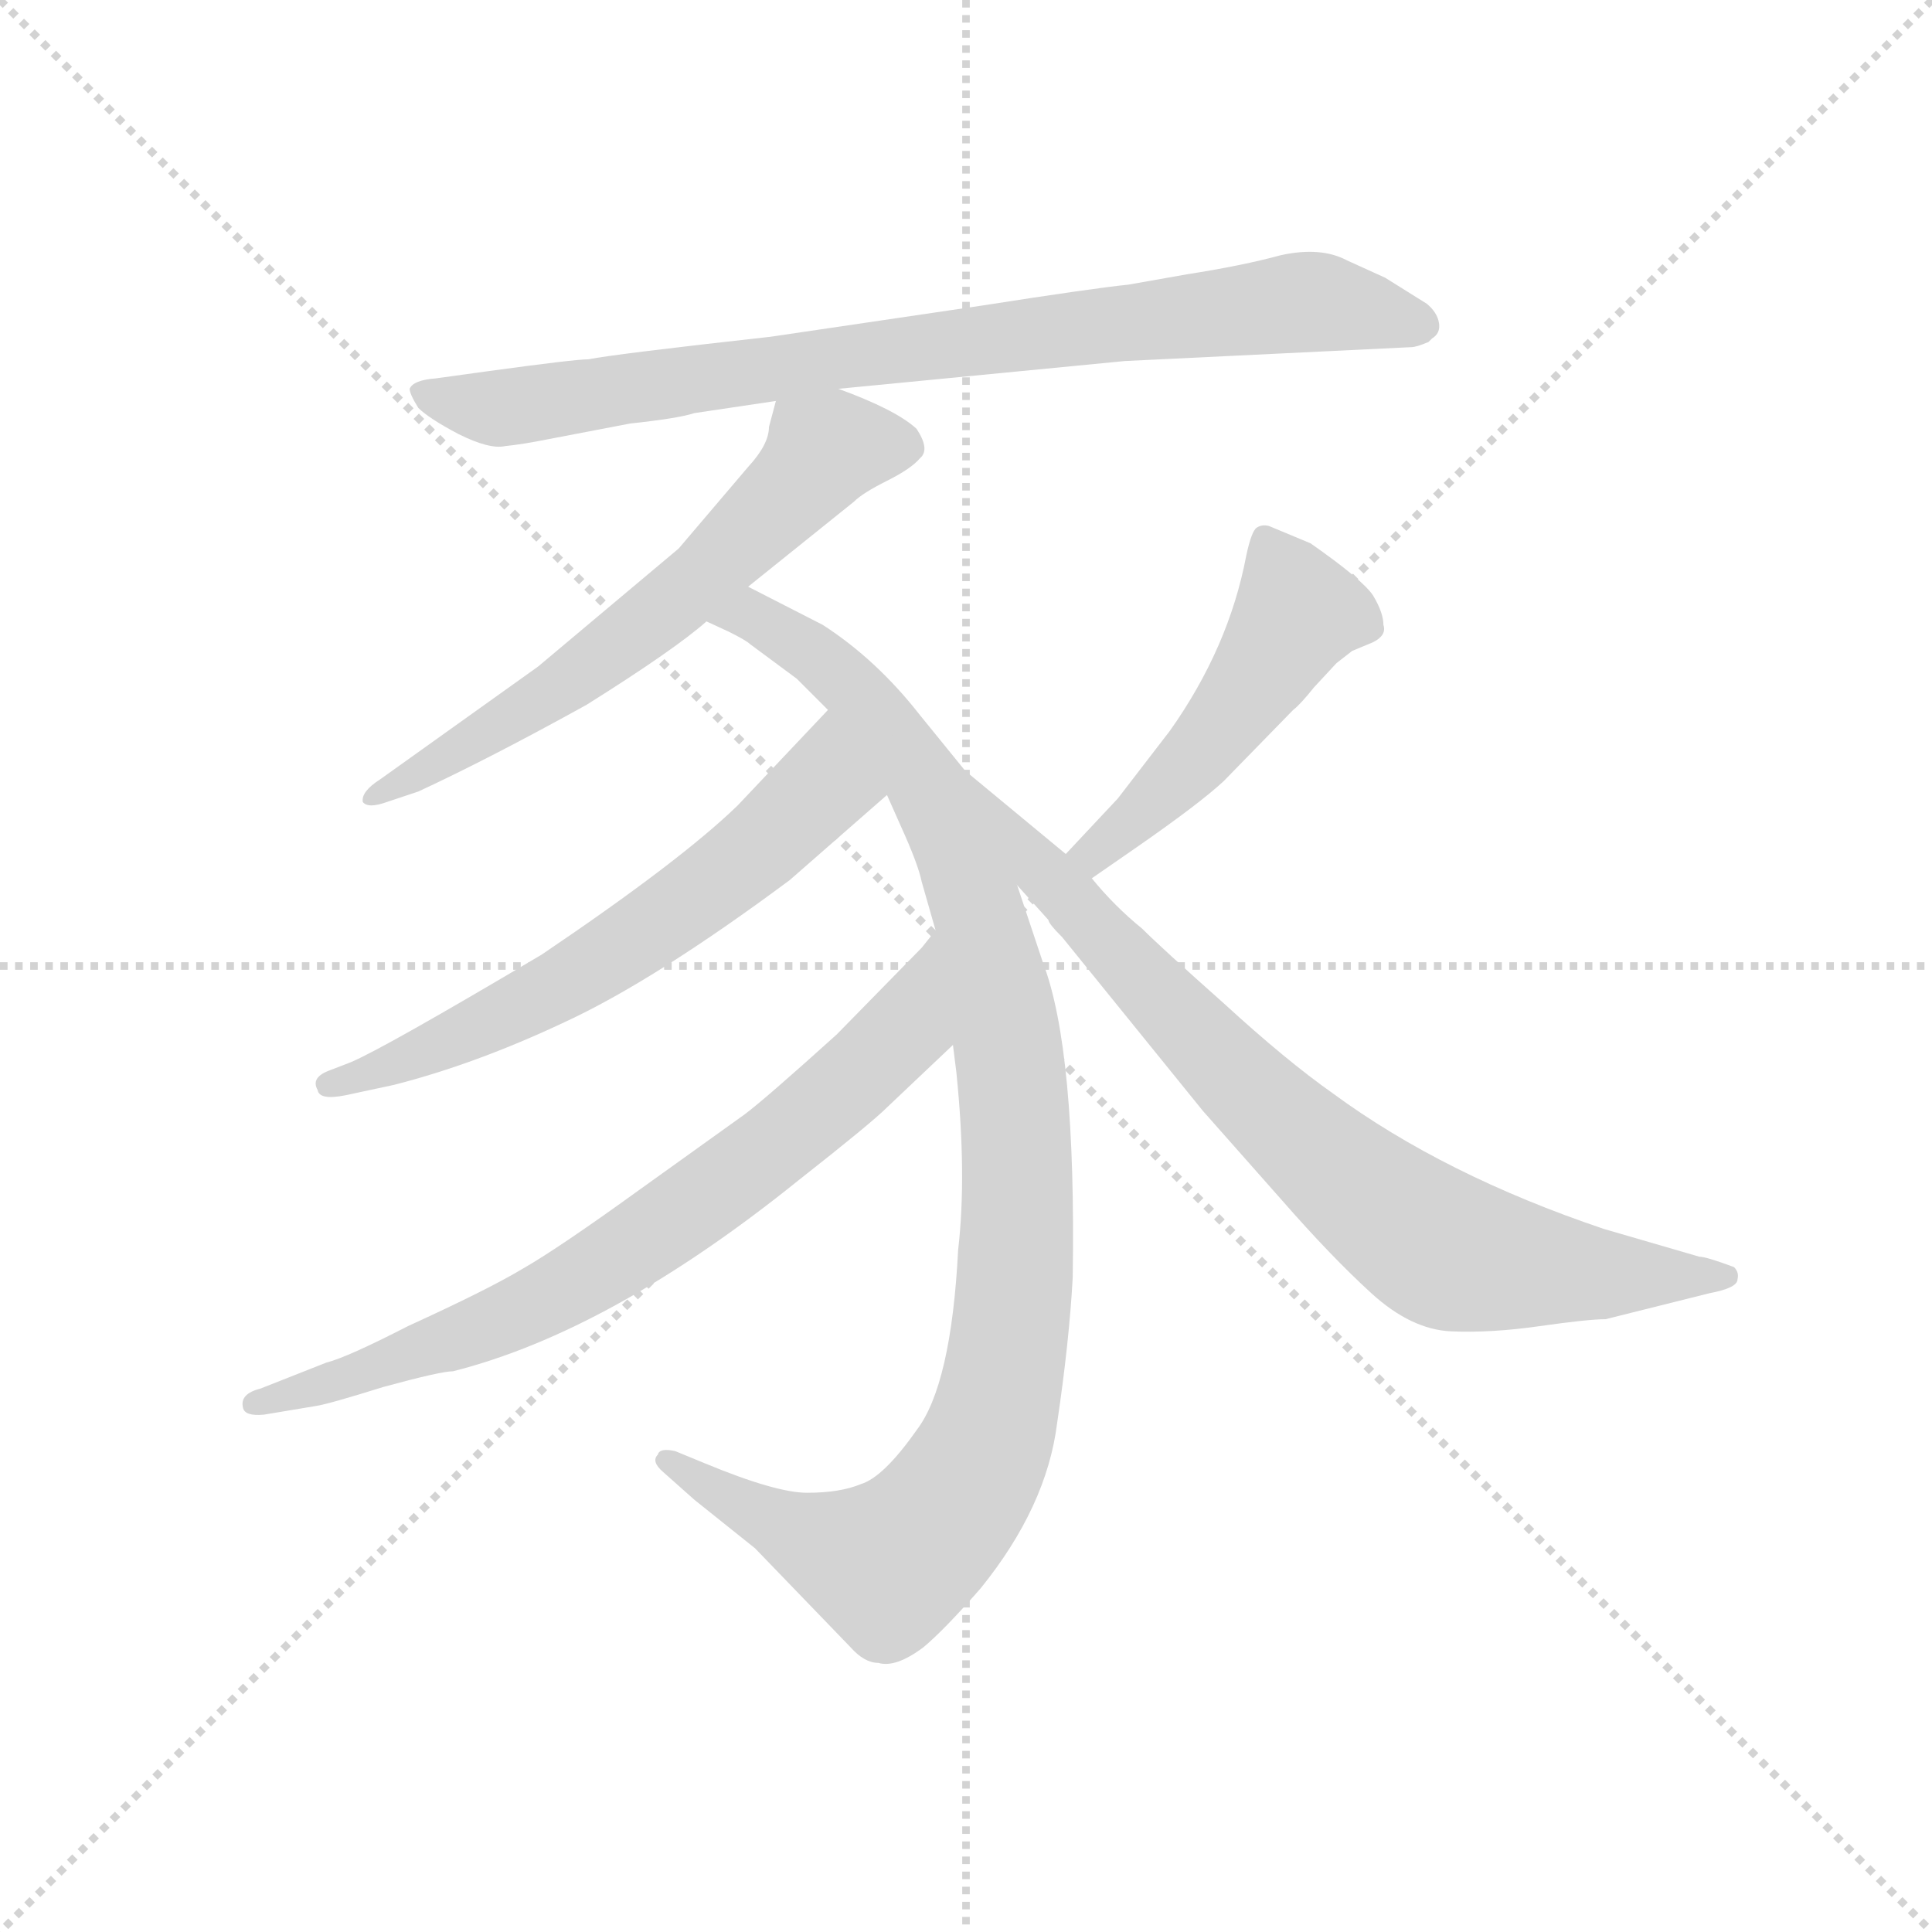 <svg version="1.1" viewBox="0 0 1024 1024" xmlns="http://www.w3.org/2000/svg">
  <g stroke="lightgray" stroke-dasharray="1,1" stroke-width="1" transform="scale(4, 4)">
    <line x1="0" y1="0" x2="256" y2="256"></line>
    <line x1="256" y1="0" x2="0" y2="256"></line>
    <line x1="128" y1="0" x2="128" y2="256"></line>
    <line x1="0" y1="128" x2="256" y2="128"></line>
  </g>
  <g transform="scale(0.92, -0.92) translate(60, -830)">
    <style type="text/css">
      
        @keyframes keyframes0 {
          from {
            stroke: blue;
            stroke-dashoffset: 836;
            stroke-width: 128;
          }
          73% {
            animation-timing-function: step-end;
            stroke: blue;
            stroke-dashoffset: 0;
            stroke-width: 128;
          }
          to {
            stroke: black;
            stroke-width: 1024;
          }
        }
        #make-me-a-hanzi-animation-0 {
          animation: keyframes0 0.93s both;
          animation-delay: 0s;
          animation-timing-function: linear;
        }
      
        @keyframes keyframes1 {
          from {
            stroke: blue;
            stroke-dashoffset: 631;
            stroke-width: 128;
          }
          67% {
            animation-timing-function: step-end;
            stroke: blue;
            stroke-dashoffset: 0;
            stroke-width: 128;
          }
          to {
            stroke: black;
            stroke-width: 1024;
          }
        }
        #make-me-a-hanzi-animation-1 {
          animation: keyframes1 0.764s both;
          animation-delay: 0.93s;
          animation-timing-function: linear;
        }
      
        @keyframes keyframes2 {
          from {
            stroke: blue;
            stroke-dashoffset: 1034;
            stroke-width: 128;
          }
          77% {
            animation-timing-function: step-end;
            stroke: blue;
            stroke-dashoffset: 0;
            stroke-width: 128;
          }
          to {
            stroke: black;
            stroke-width: 1024;
          }
        }
        #make-me-a-hanzi-animation-2 {
          animation: keyframes2 1.091s both;
          animation-delay: 1.694s;
          animation-timing-function: linear;
        }
      
        @keyframes keyframes3 {
          from {
            stroke: blue;
            stroke-dashoffset: 624;
            stroke-width: 128;
          }
          67% {
            animation-timing-function: step-end;
            stroke: blue;
            stroke-dashoffset: 0;
            stroke-width: 128;
          }
          to {
            stroke: black;
            stroke-width: 1024;
          }
        }
        #make-me-a-hanzi-animation-3 {
          animation: keyframes3 0.758s both;
          animation-delay: 2.785s;
          animation-timing-function: linear;
        }
      
        @keyframes keyframes4 {
          from {
            stroke: blue;
            stroke-dashoffset: 745;
            stroke-width: 128;
          }
          71% {
            animation-timing-function: step-end;
            stroke: blue;
            stroke-dashoffset: 0;
            stroke-width: 128;
          }
          to {
            stroke: black;
            stroke-width: 1024;
          }
        }
        #make-me-a-hanzi-animation-4 {
          animation: keyframes4 0.856s both;
          animation-delay: 3.543s;
          animation-timing-function: linear;
        }
      
        @keyframes keyframes5 {
          from {
            stroke: blue;
            stroke-dashoffset: 493;
            stroke-width: 128;
          }
          62% {
            animation-timing-function: step-end;
            stroke: blue;
            stroke-dashoffset: 0;
            stroke-width: 128;
          }
          to {
            stroke: black;
            stroke-width: 1024;
          }
        }
        #make-me-a-hanzi-animation-5 {
          animation: keyframes5 0.651s both;
          animation-delay: 4.399s;
          animation-timing-function: linear;
        }
      
        @keyframes keyframes6 {
          from {
            stroke: blue;
            stroke-dashoffset: 803;
            stroke-width: 128;
          }
          72% {
            animation-timing-function: step-end;
            stroke: blue;
            stroke-dashoffset: 0;
            stroke-width: 128;
          }
          to {
            stroke: black;
            stroke-width: 1024;
          }
        }
        #make-me-a-hanzi-animation-6 {
          animation: keyframes6 0.903s both;
          animation-delay: 5.051s;
          animation-timing-function: linear;
        }
      
    </style>
    
      <path d="M 423 606 L 588 622 L 753 630 Q 756 630 763 633 L 765 635 Q 770 638 769 644 Q 768 650 762 655 L 738 670 L 716 680 Q 701 688 678 683 Q 656 677 624 672 L 590 666 Q 570 664 506 654 L 384 636 Q 294 626 279 623 Q 271 623 220 616 L 191 612 Q 178 611 176 606 Q 176 603 181 595 Q 187 589 204 580 Q 222 571 231 573 Q 241 574 256 577 L 303 586 Q 331 589 340 592 L 387 599 L 423 606 Z" fill="lightgray"></path>
    
      <path d="M 371 492 L 432 541 Q 437 546 451 553 Q 465 560 470 566 Q 476 571 468 583 Q 456 594 423 606 C 395 617 392 618 387 599 L 383 584 Q 383 574 371 561 L 331 514 L 250 446 L 159 381 Q 148 374 149 368 Q 152 364 163 368 L 181 374 Q 222 393 278 424 Q 329 456 347 472 L 371 492 Z" fill="lightgray"></path>
    
      <path d="M 471 322 L 479 294 L 489 228 L 491 212 Q 497 153 492 110 Q 488 32 468 6 Q 449 -21 436 -25 Q 424 -30 405 -30 Q 387 -30 346 -13 L 329 -6 Q 320 -4 319 -8 Q 315 -12 322 -18 L 340 -34 L 375 -62 L 430 -119 Q 438 -128 446 -128 Q 456 -131 472 -119 Q 484 -109 505 -85 Q 543 -38 549 10 Q 556 57 558 94 Q 560 225 541 275 L 526 320 L 496 386 L 470 418 Q 445 450 414 470 L 371 492 C 344 506 320 485 347 472 L 360 466 Q 370 461 372 459 L 399 439 L 417 421 L 451 372 L 459 354 Q 469 332 471 322 Z" fill="lightgray"></path>
    
      <path d="M 417 421 L 365 366 Q 332 334 252 280 Q 161 226 142 218 L 129 213 Q 119 209 123 202 Q 124 196 139 199 L 167 205 Q 214 217 265 241 Q 317 265 395 323 L 451 372 C 474 392 438 443 417 421 Z" fill="lightgray"></path>
    
      <path d="M 479 294 L 471 284 L 422 234 Q 381 197 369 188 L 309 145 Q 262 111 241 99 Q 221 87 175 66 Q 140 48 128 45 L 90 30 Q 78 27 80 19 Q 81 14 92 15 L 122 20 Q 129 21 161 31 Q 194 40 201 40 Q 292 63 400 150 Q 442 183 451 192 L 489 228 C 511 249 498 317 479 294 Z" fill="lightgray"></path>
    
      <path d="M 569 324 L 595 342 Q 631 367 645 380 L 685 421 Q 689 424 697 434 L 710 448 L 719 455 L 731 460 Q 739 464 737 470 Q 737 477 731 487 Q 725 496 695 517 L 671 527 Q 667 528 664 526 Q 661 524 658 510 Q 648 457 614 409 L 584 370 L 554 338 C 533 316 544 307 569 324 Z" fill="lightgray"></path>
    
      <path d="M 526 320 L 544 300 Q 544 298 552 290 L 633 190 L 679 138 Q 707 106 730 85 Q 753 64 776 63 Q 799 62 827 66 Q 855 70 865 70 L 925 85 Q 941 88 941 93 Q 942 97 939 100 Q 923 106 919 106 L 864 122 Q 772 153 708 200 Q 681 219 645 252 Q 609 284 598 295 Q 582 308 569 324 L 554 338 L 496 386 C 473 405 506 342 526 320 Z" fill="lightgray"></path>
    
    
      <clipPath id="make-me-a-hanzi-clip-0">
        <path d="M 423 606 L 588 622 L 753 630 Q 756 630 763 633 L 765 635 Q 770 638 769 644 Q 768 650 762 655 L 738 670 L 716 680 Q 701 688 678 683 Q 656 677 624 672 L 590 666 Q 570 664 506 654 L 384 636 Q 294 626 279 623 Q 271 623 220 616 L 191 612 Q 178 611 176 606 Q 176 603 181 595 Q 187 589 204 580 Q 222 571 231 573 Q 241 574 256 577 L 303 586 Q 331 589 340 592 L 387 599 L 423 606 Z"></path>
      </clipPath>
      <path clip-path="url(#make-me-a-hanzi-clip-0)" d="M 183 603 L 227 595 L 689 656 L 757 644" fill="none" id="make-me-a-hanzi-animation-0" stroke-dasharray="708 1416" stroke-linecap="round"></path>
    
      <clipPath id="make-me-a-hanzi-clip-1">
        <path d="M 371 492 L 432 541 Q 437 546 451 553 Q 465 560 470 566 Q 476 571 468 583 Q 456 594 423 606 C 395 617 392 618 387 599 L 383 584 Q 383 574 371 561 L 331 514 L 250 446 L 159 381 Q 148 374 149 368 Q 152 364 163 368 L 181 374 Q 222 393 278 424 Q 329 456 347 472 L 371 492 Z"></path>
      </clipPath>
      <path clip-path="url(#make-me-a-hanzi-clip-1)" d="M 460 573 L 414 570 L 323 479 L 263 433 L 156 369" fill="none" id="make-me-a-hanzi-animation-1" stroke-dasharray="503 1006" stroke-linecap="round"></path>
    
      <clipPath id="make-me-a-hanzi-clip-2">
        <path d="M 471 322 L 479 294 L 489 228 L 491 212 Q 497 153 492 110 Q 488 32 468 6 Q 449 -21 436 -25 Q 424 -30 405 -30 Q 387 -30 346 -13 L 329 -6 Q 320 -4 319 -8 Q 315 -12 322 -18 L 340 -34 L 375 -62 L 430 -119 Q 438 -128 446 -128 Q 456 -131 472 -119 Q 484 -109 505 -85 Q 543 -38 549 10 Q 556 57 558 94 Q 560 225 541 275 L 526 320 L 496 386 L 470 418 Q 445 450 414 470 L 371 492 C 344 506 320 485 347 472 L 360 466 Q 370 461 372 459 L 399 439 L 417 421 L 451 372 L 459 354 Q 469 332 471 322 Z"></path>
      </clipPath>
      <path clip-path="url(#make-me-a-hanzi-clip-2)" d="M 356 474 L 381 471 L 431 434 L 474 377 L 490 343 L 522 220 L 526 105 L 518 37 L 504 -11 L 476 -52 L 452 -71 L 396 -52 L 325 -12" fill="none" id="make-me-a-hanzi-animation-2" stroke-dasharray="906 1812" stroke-linecap="round"></path>
    
      <clipPath id="make-me-a-hanzi-clip-3">
        <path d="M 417 421 L 365 366 Q 332 334 252 280 Q 161 226 142 218 L 129 213 Q 119 209 123 202 Q 124 196 139 199 L 167 205 Q 214 217 265 241 Q 317 265 395 323 L 451 372 C 474 392 438 443 417 421 Z"></path>
      </clipPath>
      <path clip-path="url(#make-me-a-hanzi-clip-3)" d="M 416 411 L 411 375 L 331 306 L 223 241 L 130 205" fill="none" id="make-me-a-hanzi-animation-3" stroke-dasharray="496 992" stroke-linecap="round"></path>
    
      <clipPath id="make-me-a-hanzi-clip-4">
        <path d="M 479 294 L 471 284 L 422 234 Q 381 197 369 188 L 309 145 Q 262 111 241 99 Q 221 87 175 66 Q 140 48 128 45 L 90 30 Q 78 27 80 19 Q 81 14 92 15 L 122 20 Q 129 21 161 31 Q 194 40 201 40 Q 292 63 400 150 Q 442 183 451 192 L 489 228 C 511 249 498 317 479 294 Z"></path>
      </clipPath>
      <path clip-path="url(#make-me-a-hanzi-clip-4)" d="M 477 287 L 461 237 L 337 133 L 261 85 L 214 63 L 88 22" fill="none" id="make-me-a-hanzi-animation-4" stroke-dasharray="617 1234" stroke-linecap="round"></path>
    
      <clipPath id="make-me-a-hanzi-clip-5">
        <path d="M 569 324 L 595 342 Q 631 367 645 380 L 685 421 Q 689 424 697 434 L 710 448 L 719 455 L 731 460 Q 739 464 737 470 Q 737 477 731 487 Q 725 496 695 517 L 671 527 Q 667 528 664 526 Q 661 524 658 510 Q 648 457 614 409 L 584 370 L 554 338 C 533 316 544 307 569 324 Z"></path>
      </clipPath>
      <path clip-path="url(#make-me-a-hanzi-clip-5)" d="M 668 520 L 686 486 L 682 467 L 644 411 L 596 358 L 571 339 L 563 340" fill="none" id="make-me-a-hanzi-animation-5" stroke-dasharray="365 730" stroke-linecap="round"></path>
    
      <clipPath id="make-me-a-hanzi-clip-6">
        <path d="M 526 320 L 544 300 Q 544 298 552 290 L 633 190 L 679 138 Q 707 106 730 85 Q 753 64 776 63 Q 799 62 827 66 Q 855 70 865 70 L 925 85 Q 941 88 941 93 Q 942 97 939 100 Q 923 106 919 106 L 864 122 Q 772 153 708 200 Q 681 219 645 252 Q 609 284 598 295 Q 582 308 569 324 L 554 338 L 496 386 C 473 405 506 342 526 320 Z"></path>
      </clipPath>
      <path clip-path="url(#make-me-a-hanzi-clip-6)" d="M 501 380 L 542 326 L 639 222 L 763 115 L 831 99 L 934 95" fill="none" id="make-me-a-hanzi-animation-6" stroke-dasharray="675 1350" stroke-linecap="round"></path>
    
  </g>
</svg>